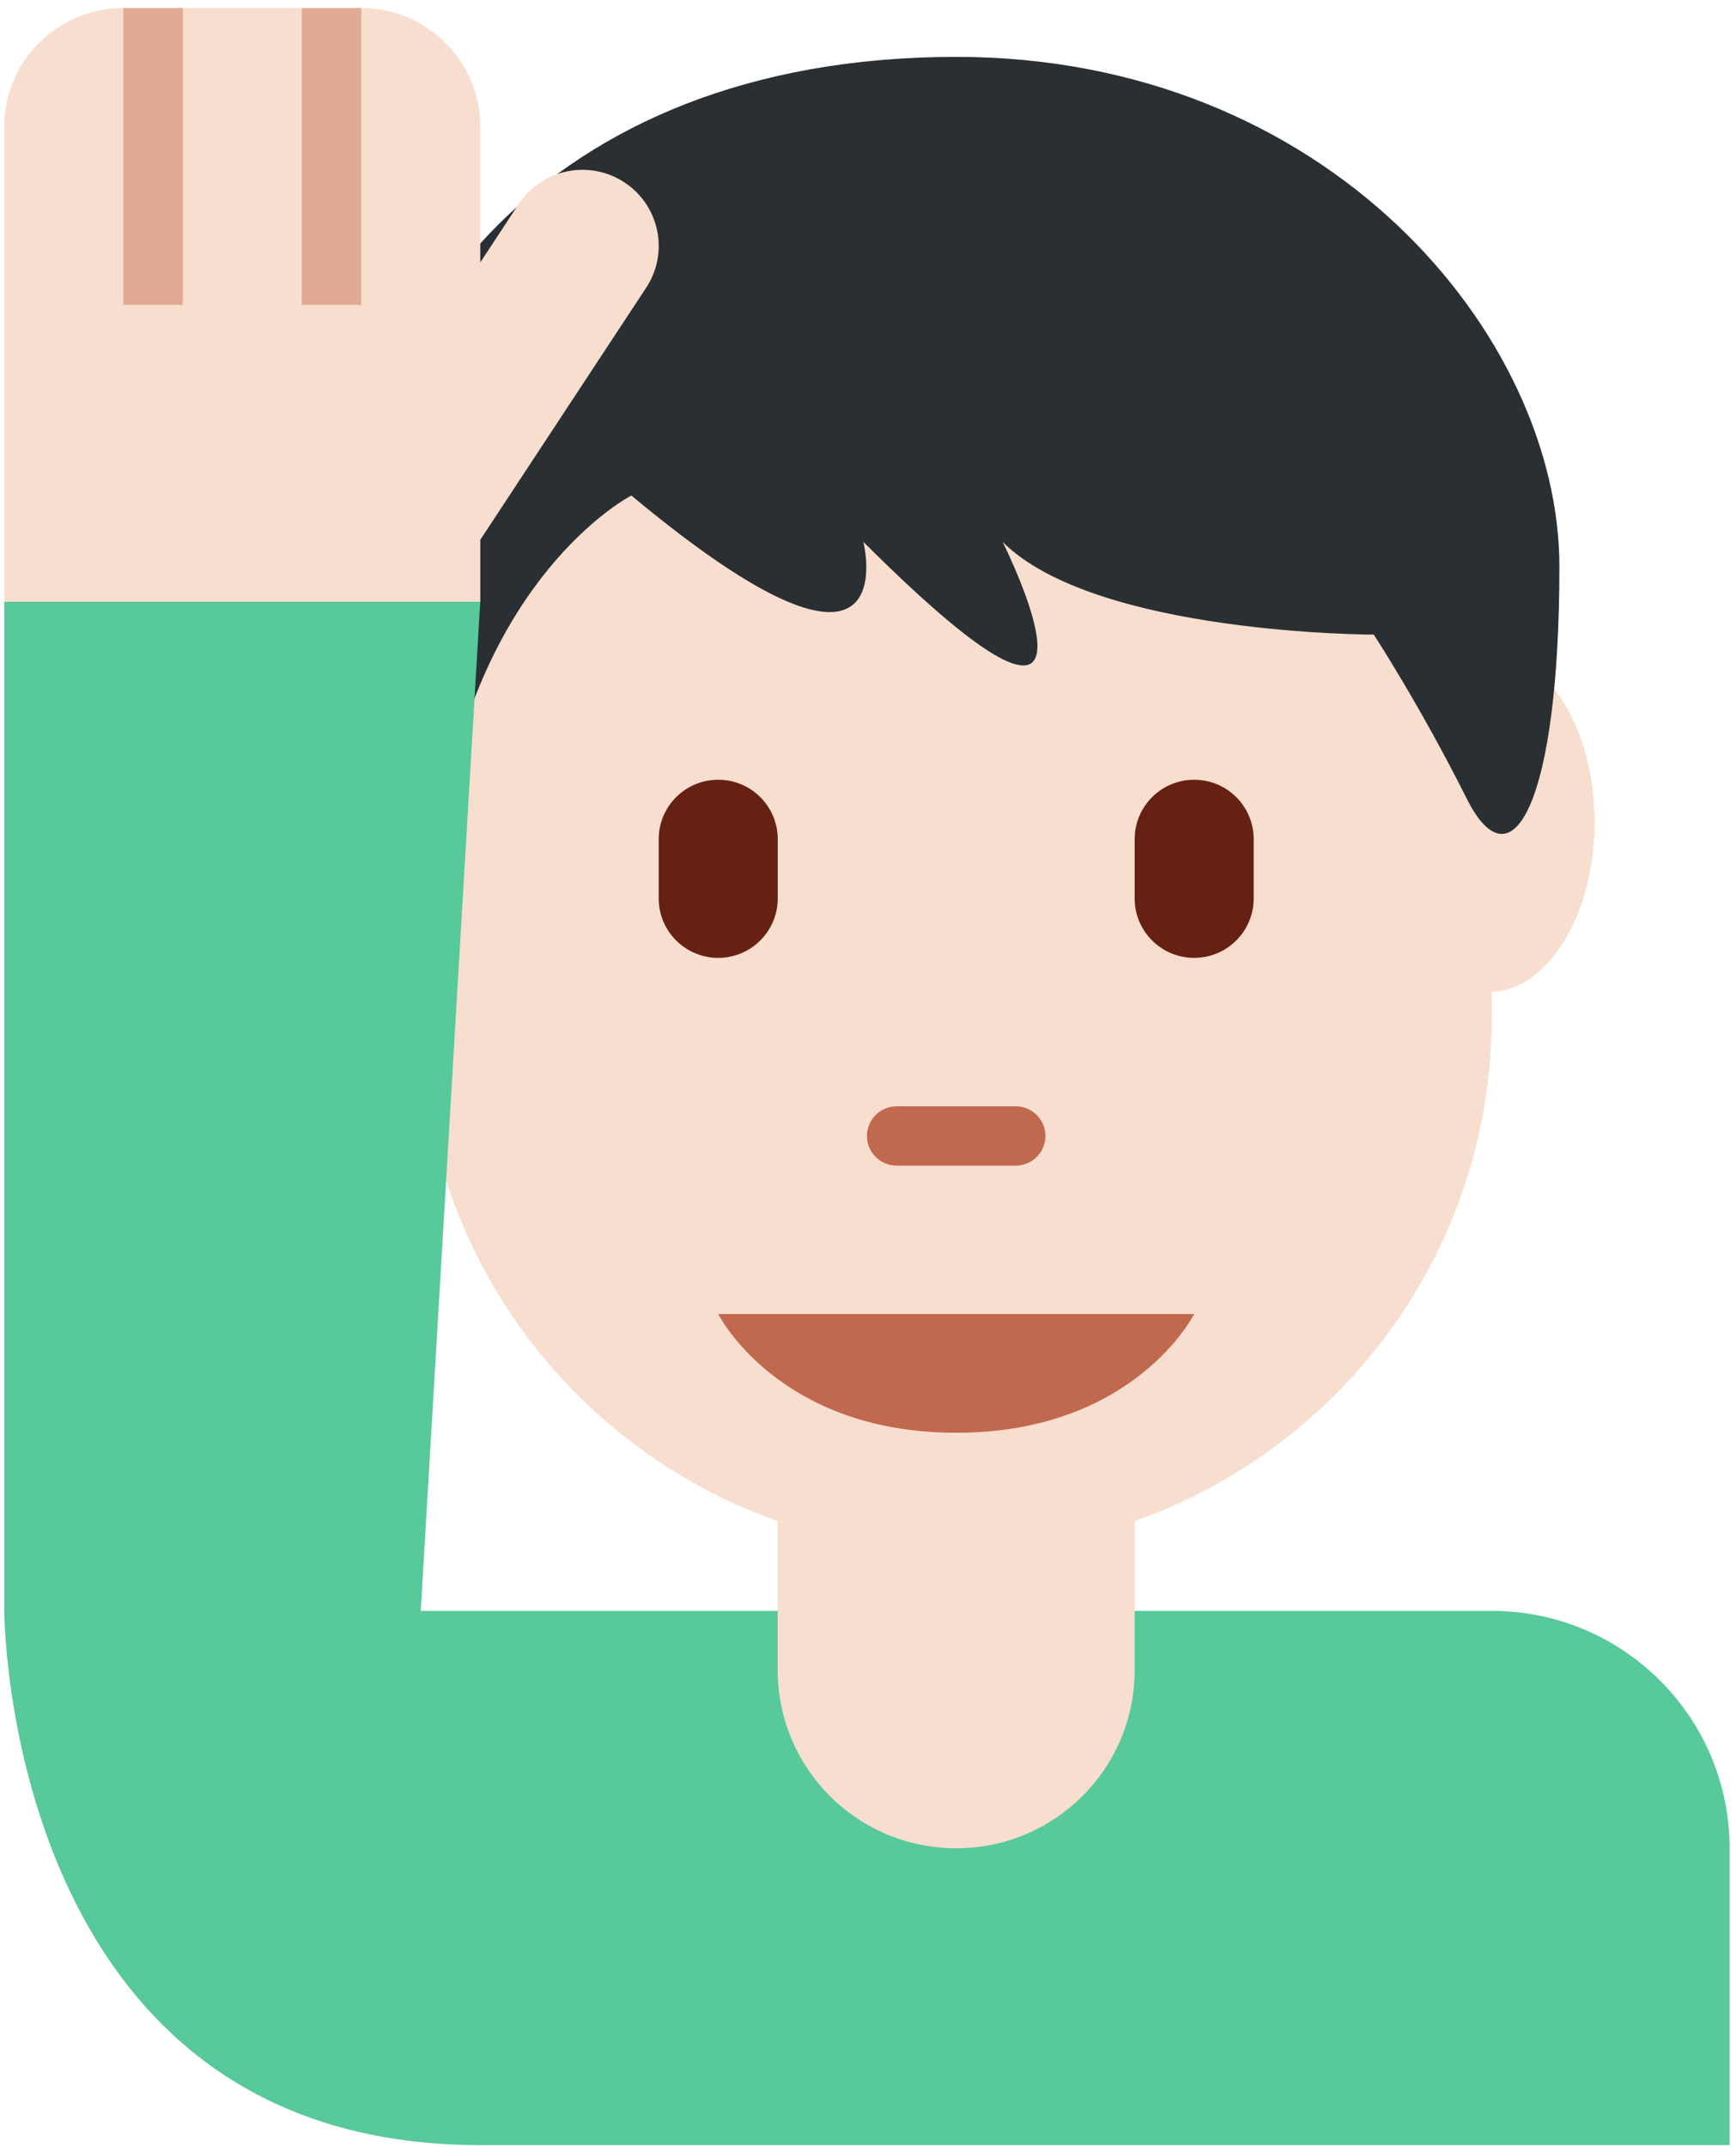 <svg viewBox="0 0 72 89" xmlns="http://www.w3.org/2000/svg">
  <g fill-rule="nonzero" fill="none">
    <path d="M17.451 14.944v27.221c0 12.229 9.941 22.142 22.207 22.142 12.266 0 22.207-9.914 22.207-22.142V15.712l-44.414-.768z" fill="#F7DECE"/>
    <path d="M29.788 54.466h19.74s-2.468 4.921-9.87 4.921c-7.402 0-9.87-4.921-9.87-4.921" fill="#C1694F"/>
    <g fill="#662113">
      <path d="M29.788 39.703c-1.362 0-2.468-1.102-2.468-2.461v-2.461c0-1.358 1.105-2.461 2.468-2.461 1.362 0 2.468 1.102 2.468 2.461v2.461c-0 1.358-1.106 2.461-2.468 2.461M49.528 39.703c-1.362 0-2.468-1.102-2.468-2.461v-2.461c0-1.358 1.105-2.461 2.468-2.461 1.362 0 2.468 1.102 2.468 2.461v2.461c0 1.358-1.106 2.461-2.468 2.461"/>
    </g>
    <path d="M42.125 48.315h-4.935c-.681 0-1.234-.551-1.234-1.23 0-.679.553-1.23 1.234-1.23h4.935c.681 0 1.234.551 1.234 1.23 0 .679-.553 1.23-1.234 1.23" fill="#C1694F"/>
    <g fill="#F7DECE">
      <path d="M22.009 34.081c0 3.888-1.977 7.04-4.412 7.04-2.438 0-4.412-3.152-4.412-7.04 0-3.888 1.974-7.04 4.412-7.04 2.435 0 4.412 3.152 4.412 7.04M66.132 34.081c0 3.888-1.974 7.04-4.412 7.04-2.438 0-4.412-3.152-4.412-7.04 0-3.888 1.974-7.04 4.412-7.04 2.438 0 4.412 3.152 4.412 7.04"/>
    </g>
    <path d="M39.658 2.358c-17.319 0-25.018 11.525-25.018 21.131 0 9.604 3.314 12.268 3.849 9.604 1.925-9.604 7.696-12.554 7.696-12.554C37.733 30.145 35.809 22.461 35.809 22.461c11.548 11.525 5.774 0 5.774 0 3.849 3.843 15.395 3.843 15.395 3.843s1.925 2.948 3.849 6.789c1.924 3.841 3.849 0 3.849-9.604 0-9.606-9.623-21.131-25.017-21.131" fill="#292F33"/>
    <path d="M25.893 7.557c-1.458-.957-3.422-.551-4.382.903l-1.592 2.416v-5.62c0-2.719-2.211-4.921-4.935-4.921H5.114C2.388.335.179 2.537.179 5.256V24.94s0 2.461 2.468 2.461h14.805l2.468-2.461v-2.566l6.879-10.447c.962-1.456.555-3.413-.905-4.37" fill="#F7DECE"/>
    <g fill="#E0AA94">
      <path d="M7.581 12.637H5.113V.334h2.468zM14.983 12.637h-2.467V.334h2.467z"/>
    </g>
    <path d="M61.865 66.769H17.45l2.468-41.829H.178v41.829s0 22.145 19.74 22.145h51.817V76.611c0-5.435-4.419-9.842-9.87-9.842" fill="#58C99A"/>
    <path d="M32.255 59.387v9.842c0 4.077 3.314 7.382 7.402 7.382 4.088 0 7.403-3.304 7.403-7.382V59.387h-14.805z" fill="#F7DECE"/>
  </g>
</svg>
